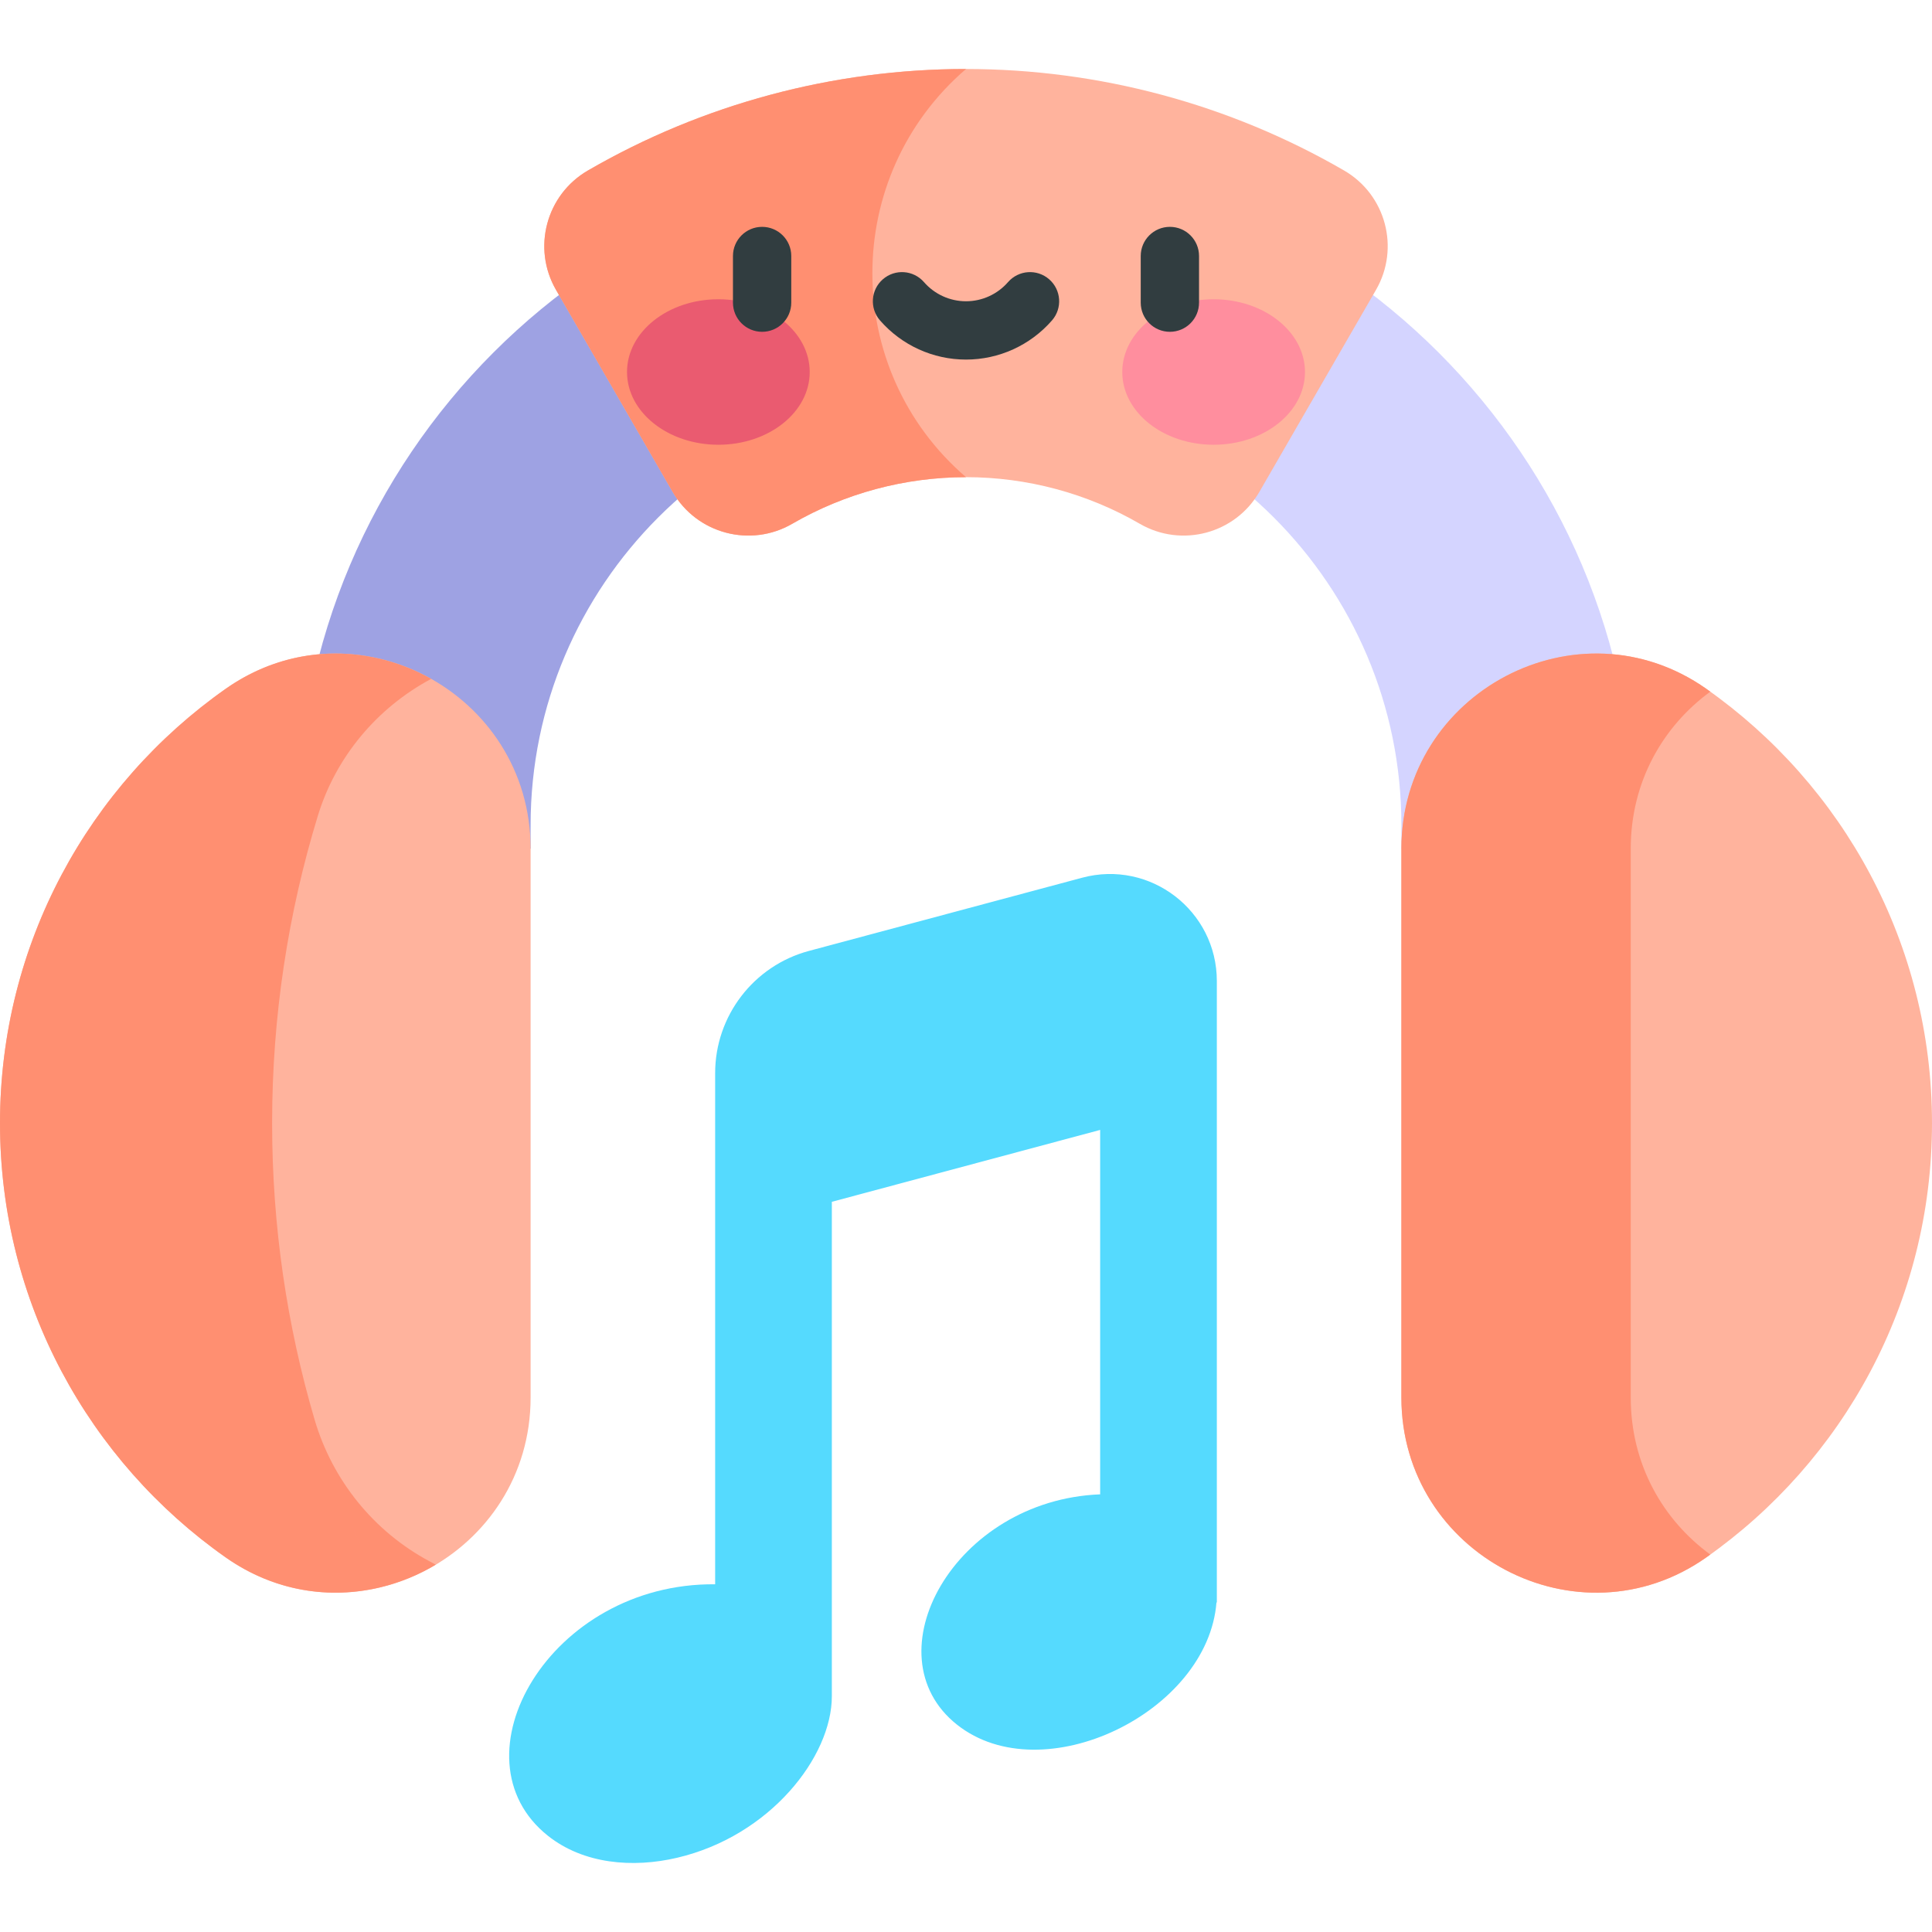 <svg id="Capa_1" enable-background="new 0 0 497 497" height="512" viewBox="0 0 497 497" width="512" xmlns="http://www.w3.org/2000/svg"><g><g><path d="m76.5 212.25v6.071h59.997v-6.071c0-61.757 50.246-112 112.003-112v-60c-94.841 0-172 77.16-172 172z" fill="#9ea2e3"/><path d="m248.5 40.25c-12.111 18.167-12.111 41.833 0 60 61.757 0 112.003 50.243 112.003 112v6.071h59.997v-6.071c0-94.84-77.159-172-172-172z" fill="#d4d4ff"/></g><g><path d="m497 288.916c0 46.194-22.947 87.029-58.064 111.727-32.978 23.193-78.433-.816-78.433-41.133v-141.188c0-40.317 45.455-64.326 78.433-41.133 35.117 24.698 58.064 65.533 58.064 111.727z" fill="#ffb39d"/><path d="m419.503 359.51v-141.188c0-17.263 8.338-31.531 20.458-40.389-.343-.246-.68-.501-1.025-.744-32.977-23.193-78.433.816-78.433 41.133v141.188c0 40.317 45.456 64.326 78.433 41.133.346-.243.682-.498 1.025-.744-12.12-8.858-20.458-23.126-20.458-40.389z" fill="#ff8f71"/></g><g><path d="m0 288.916c0 46.194 22.947 87.029 58.064 111.727 32.978 23.193 78.433-.816 78.433-41.133v-141.188c0-40.317-45.455-64.326-78.433-41.133-35.117 24.698-58.064 65.533-58.064 111.727z" fill="#ffb39d"/><path d="m110.452 401.618c-14.335-7.679-24.934-20.819-29.522-36.421-7.112-24.189-10.93-49.789-10.93-76.281 0-27.521 4.121-54.079 11.776-79.094 4.628-15.123 15.202-27.72 29.142-35.188-4.111-2.312-8.536-4.052-13.133-5.15-12.93-3.09-27.222-1.085-39.721 7.706-35.117 24.697-58.064 65.531-58.064 111.726s22.947 87.029 58.064 111.727c12.5 8.791 26.791 10.795 39.721 7.706 5.044-1.206 9.88-3.186 14.322-5.844zm-20.66-11.057c1.173 2.883 2.396 5.74 3.664 8.574-1.269-2.833-2.492-5.69-3.664-8.574z" fill="#ff8f71"/></g><g><path d="m345.764 43.861c-29.474-17.082-63.107-26.111-97.264-26.111s-67.79 9.029-97.264 26.111c-10.738 6.224-14.408 19.968-8.202 30.717l29.993 51.949c6.241 10.813 20.049 14.428 30.768 8.217 13.539-7.847 28.998-11.994 44.705-11.994s31.166 4.147 44.705 11.994c10.739 6.223 24.537 2.578 30.768-8.217l29.993-51.949c6.206-10.749 2.536-24.493-8.202-30.717z" fill="#ffb39d"/><path d="m248.5 17.75c-34.157 0-67.79 9.029-97.264 26.111-10.738 6.224-14.408 19.968-8.202 30.717l29.993 51.949c6.241 10.813 20.049 14.428 30.768 8.217 13.539-7.847 28.998-11.994 44.705-11.994-32.113-27.634-32.113-77.366 0-105z" fill="#ff8f71"/></g><path d="m278.383 225.789-70.303 18.837c-14.195 3.804-24.109 16.725-24.109 31.421v131.505c-42.641-.413-68.251 44.703-42.981 64.725 9.129 7.234 21.742 8.318 33.212 5.624 23.906-5.612 39.786-25.989 39.786-41.538v-127.202l69.025-18.495v93.701l.05.046c-37.669 1.451-59.456 41.36-36.873 59.254 22.033 17.461 64.563-3.157 66.745-31.483l.094.088v-159.897c0-18.097-17.148-31.274-34.646-26.586z" fill="#55dafe"/><g><g><g><ellipse cx="184.798" cy="95.697" fill="#ea5b70" rx="23.5" ry="18.714"/></g><g><ellipse cx="312.202" cy="95.697" fill="#ff8e9e" rx="23.5" ry="18.714"/></g></g></g><g fill="#313d40"><path d="m196.051 58.356c-4.143 0-7.5 3.358-7.5 7.5v12c0 4.142 3.357 7.5 7.5 7.5s7.5-3.358 7.5-7.5v-12c0-4.142-3.358-7.5-7.5-7.5z"/><path d="m300.948 58.356c-4.143 0-7.5 3.358-7.5 7.5v12c0 4.142 3.357 7.5 7.5 7.5s7.5-3.358 7.5-7.5v-12c0-4.142-3.357-7.5-7.5-7.5z"/><path d="m269.891 71.845c-3.123-2.721-7.86-2.396-10.581.727-2.729 3.132-6.669 4.928-10.81 4.928s-8.08-1.796-10.81-4.928c-2.721-3.123-7.459-3.448-10.581-.727-3.123 2.721-3.449 7.458-.728 10.582 5.579 6.401 13.641 10.073 22.119 10.073s16.54-3.672 22.118-10.074c2.722-3.123 2.396-7.86-.727-10.581z"/></g></g></svg>